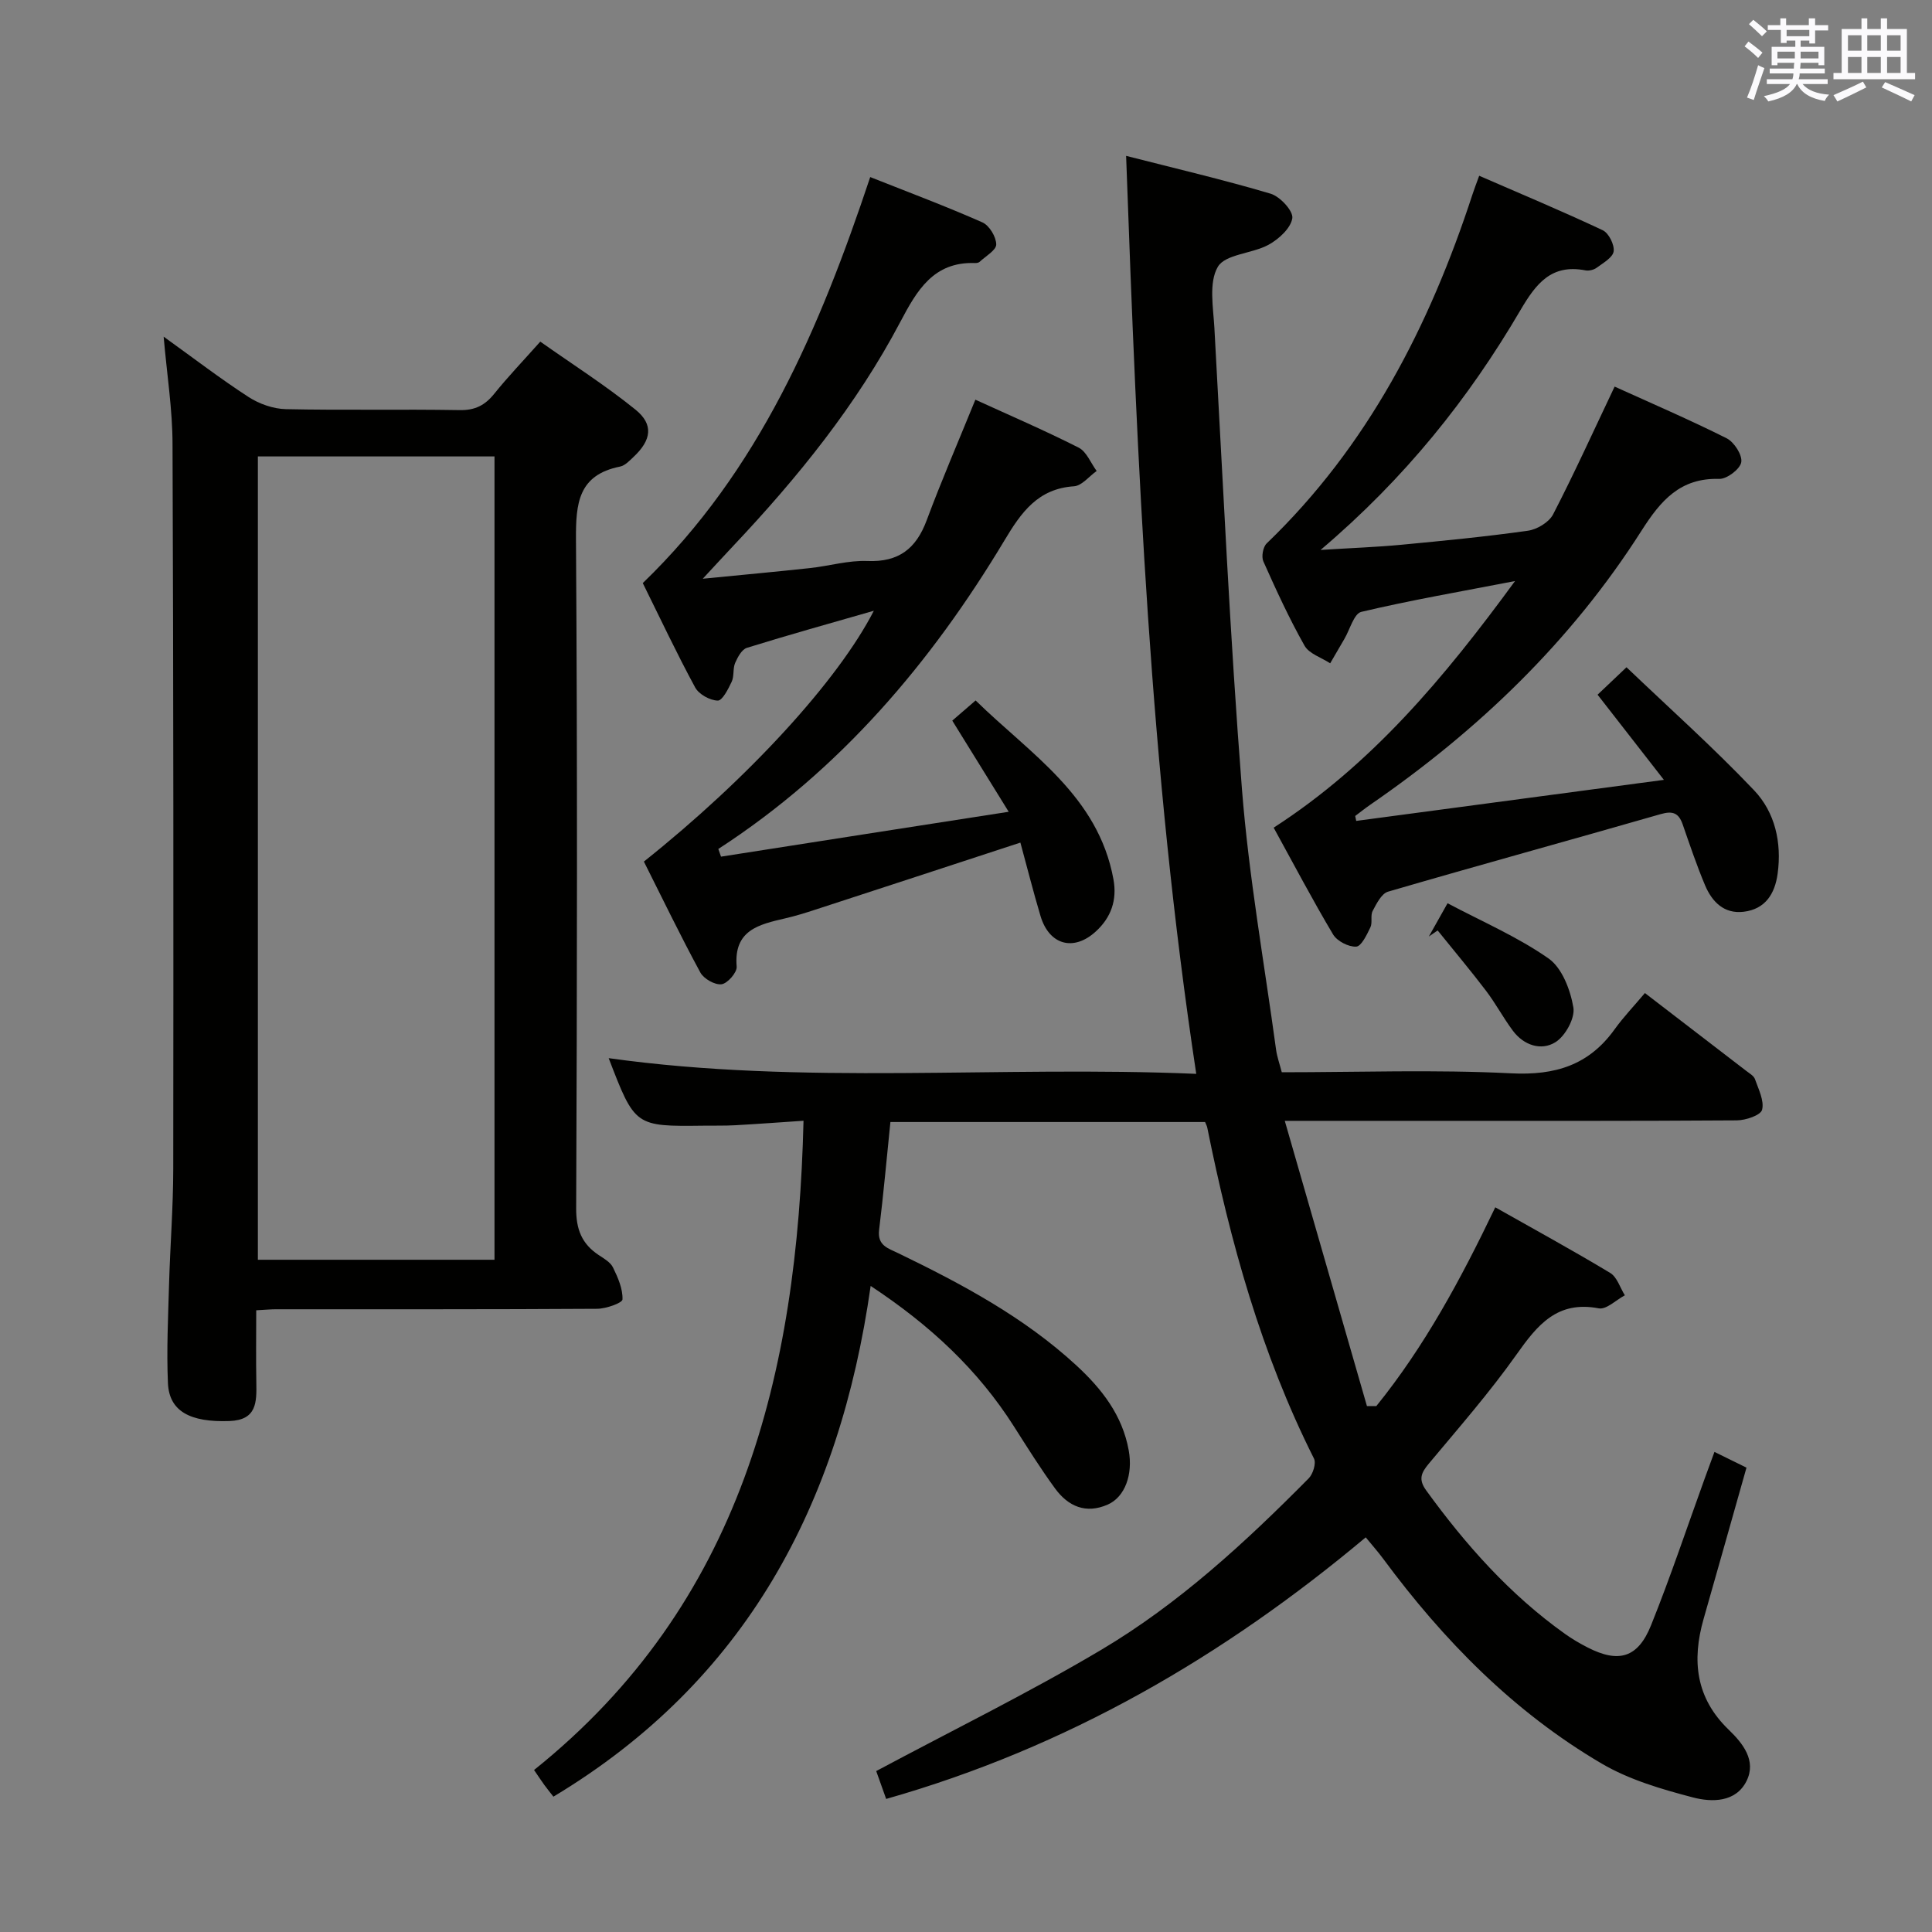 <svg enable-background="new 0 0 400 400" viewBox="0 0 400 400" xmlns="http://www.w3.org/2000/svg"><rect x="0" y="0" width="400" height="400" fill="#808080" stroke="none"/><g fill="#010100"><path d="m340.56 205.6c7.81 6 14.41 11.06 21 16.13.66.51 1.55 1.01 1.79 1.7.73 2.09 1.95 4.47 1.47 6.34-.3 1.14-3.39 2.18-5.24 2.19-21.83.15-43.66.1-65.49.1-8.8 0-17.6 0-28.09 0 5.85 20.29 11.43 39.67 17.01 59.05.65 0 1.29 0 1.94.01 9.97-12.33 17.47-26.2 24.63-41.16 8.07 4.56 16.03 8.91 23.8 13.59 1.42.86 2.04 3.06 3.03 4.63-1.81.96-3.83 3-5.4 2.7-8.61-1.65-12.71 3.45-17.04 9.57-5.57 7.86-11.95 15.16-18.14 22.57-1.61 1.93-2.21 3.27-.54 5.57 8.17 11.26 17.31 21.55 28.7 29.67 1.48 1.06 3.07 1.99 4.69 2.82 6.43 3.3 10.43 2.19 13.15-4.58 4.02-9.99 7.43-20.23 11.1-30.36.61-1.68 1.23-3.36 2.03-5.54 2.49 1.22 4.64 2.28 6.63 3.26-3.02 10.67-5.93 21-8.88 31.33-2.46 8.61-1.63 16.36 5.21 22.94 2.91 2.8 5.77 6.38 3.69 10.59-2.22 4.48-7.2 4.44-11.1 3.42-6.48-1.7-13.18-3.65-18.9-7.01-18.2-10.68-32.75-25.51-45.24-42.41-1.07-1.45-2.27-2.79-3.61-4.43-29.49 24.71-61.87 43.52-99.29 54.16-.83-2.32-1.57-4.4-2.06-5.77 15.88-8.49 31.55-16.18 46.52-25.06 16.1-9.55 29.87-22.25 43.02-35.54.89-.9 1.58-3.12 1.1-4.09-10.92-21.72-17.33-44.86-22.1-68.54-.06-.32-.24-.61-.45-1.15-21.51 0-43.11 0-65.15 0-.78 7.55-1.43 14.96-2.34 22.33-.4 3.25 1.86 3.81 3.92 4.81 13.2 6.39 26.1 13.26 36.98 23.31 5.22 4.83 9.47 10.26 10.78 17.53.91 4.99-.78 9.65-4.33 11.22-4.55 2.01-8.21.37-10.92-3.33-3.03-4.15-5.77-8.53-8.53-12.87-7.43-11.67-17.24-20.87-29.65-29.06-6.44 45.33-25.86 81.82-65.68 105.74-.54-.69-1.24-1.55-1.9-2.45-.58-.8-1.12-1.63-2.11-3.07 42.86-34.34 54.52-81.86 55.79-134.42-4.7.31-9.43.67-14.17.93-2.16.12-4.33.06-6.5.09-14.23.17-14.23.17-19.67-13.98 40.35 5.65 80.7 1.5 121.65 3.25-9.58-63.19-12.22-126.05-14.52-190.06 10.25 2.62 20.17 4.94 29.91 7.83 1.96.58 4.73 3.59 4.5 5.08-.32 2.07-2.8 4.33-4.91 5.49-3.41 1.87-8.96 1.93-10.51 4.57-1.91 3.26-.95 8.4-.71 12.7 1.77 31.86 3.22 63.75 5.71 95.55 1.42 18.02 4.62 35.91 7.06 53.85.2 1.45.71 2.86 1.18 4.66 15.87 0 31.71-.58 47.48.22 9.14.46 16.11-1.69 21.44-9.13 1.85-2.56 4.05-4.86 6.26-7.49z"/><path d="m33.88 69.7c6.25 4.49 11.77 8.73 17.59 12.5 2.21 1.43 5.1 2.45 7.7 2.51 11.99.26 23.99-.01 35.99.2 3.2.06 5.26-1.01 7.18-3.4 2.81-3.49 5.92-6.74 9.52-10.78 6.64 4.69 13.47 9.03 19.72 14.09 3.8 3.08 3.28 6.31-.4 9.77-.84.79-1.77 1.8-2.81 2.01-8.66 1.74-9.17 7.62-9.12 15.12.31 46.16.23 92.31.04 138.47-.02 4.33 1.16 7.32 4.64 9.64 1.1.73 2.45 1.49 2.98 2.58 1.02 2.08 2.05 4.43 1.97 6.62-.02.73-3.4 1.93-5.24 1.94-22.16.14-44.32.09-66.49.1-1.14 0-2.28.11-4.1.21 0 5.09-.07 10.02.02 14.95.07 4.07.12 7.78-5.58 7.98-8.08.29-12.46-1.99-12.72-7.84-.3-6.81.04-13.65.23-20.47.23-7.98.86-15.95.87-23.92.05-49.99.05-99.98-.15-149.97 0-7.19-1.15-14.37-1.84-22.31zm68.5 191.12c0-55.82 0-111.16 0-166.32-16.67 0-32.89 0-48.99 0v166.32z"/><path d="m280.79 169.96c20.82-2.78 41.63-5.55 63.7-8.5-5.11-6.56-9.35-12-13.73-17.63 1.73-1.64 3.39-3.21 5.99-5.68 8.9 8.5 18.02 16.64 26.42 25.48 4.33 4.56 5.75 10.8 4.87 17.26-.57 4.18-2.56 7.34-7.03 7.88-4.06.49-6.55-2.06-7.99-5.47-1.74-4.13-3.17-8.39-4.64-12.62-.82-2.35-2.04-2.85-4.54-2.13-18.8 5.41-37.68 10.58-56.46 16.06-1.36.4-2.39 2.49-3.19 4-.5.95.01 2.42-.47 3.4-.74 1.53-1.87 3.93-2.94 3.98-1.59.08-3.96-1.14-4.79-2.54-4.25-7.13-8.11-14.49-12.29-22.09 20.3-13.1 35.35-31.06 49.97-51.06-11.42 2.21-21.69 3.98-31.82 6.38-1.53.36-2.36 3.65-3.51 5.6-.99 1.68-1.96 3.37-2.94 5.05-1.81-1.19-4.36-1.97-5.31-3.65-3.18-5.63-5.89-11.55-8.53-17.46-.43-.97-.07-2.98.69-3.71 20.93-20.12 33.71-45.02 42.6-72.23.35-1.08.76-2.13 1.4-3.89 8.72 3.79 17.23 7.35 25.58 11.28 1.24.58 2.45 3 2.26 4.37-.18 1.28-2.17 2.4-3.51 3.39-.61.45-1.62.69-2.37.54-7.04-1.35-10.21 2.78-13.41 8.23-10.74 18.34-23.89 34.81-41.39 49.66 6.49-.41 11.6-.59 16.69-1.07 8.76-.83 17.53-1.68 26.24-2.91 1.9-.27 4.38-1.76 5.22-3.4 4.4-8.51 8.36-17.25 12.73-26.44 7.6 3.45 15.51 6.85 23.19 10.7 1.55.78 3.28 3.46 3.03 4.95-.24 1.43-2.97 3.5-4.55 3.46-8.1-.24-12.13 4.49-16.1 10.72-14.59 22.93-33.85 41.38-56.16 56.74-1.07.74-2.08 1.55-3.12 2.33.06.34.13.68.21 1.02z"/><path d="m208.84 168.07c-4.35-7.03-7.92-12.8-11.68-18.87 1.27-1.1 2.76-2.39 4.83-4.18 11.33 11.1 25.37 19.73 28.54 37.04.78 4.28-.49 7.89-3.63 10.77-4.6 4.23-9.67 2.84-11.47-3.17-1.51-5.05-2.79-10.16-4.17-15.21-14.56 4.77-28.52 9.35-42.5 13.9-2.05.67-4.11 1.31-6.21 1.79-5.41 1.26-10.68 2.42-10.03 10 .1 1.19-1.9 3.48-3.13 3.64-1.38.18-3.68-1.13-4.39-2.43-4.11-7.58-7.86-15.35-11.69-22.97 21.6-17.2 40.17-37.43 47.61-51.93-8.94 2.57-17.66 5-26.29 7.68-1.05.33-1.91 1.93-2.43 3.13-.5 1.18-.17 2.73-.71 3.88-.71 1.51-1.94 3.94-2.89 3.91-1.62-.04-3.91-1.3-4.68-2.73-3.8-7.01-7.2-14.24-10.84-21.6 24.09-23.22 36.65-52.78 47.09-84.06 7.97 3.16 15.69 6.05 23.22 9.38 1.43.63 2.85 2.98 2.87 4.56.02 1.19-2.18 2.43-3.43 3.6-.21.2-.63.27-.95.26-8.62-.31-12.05 5.69-15.48 12.19-9.08 17.21-21.22 32.2-34.52 46.3-1.8 1.91-3.57 3.84-6.38 6.87 8.36-.82 15.31-1.46 22.24-2.21 3.96-.43 7.92-1.62 11.84-1.46 6.49.27 10.09-2.55 12.28-8.43 3.06-8.22 6.55-16.29 10.08-24.97 7 3.2 14.3 6.34 21.39 9.93 1.63.83 2.5 3.18 3.72 4.83-1.56 1.1-3.06 3.06-4.69 3.17-7.47.49-10.93 5.41-14.37 11.16-15.24 25.41-34.09 47.6-59.27 63.93.19.53.37 1.06.56 1.59 19.42-3.05 38.85-6.07 59.56-9.29z"/><path d="m295.83 193.89c1.11-1.97 2.22-3.94 3.87-6.88 7.15 3.79 14.5 6.95 20.91 11.43 2.8 1.96 4.52 6.5 5.14 10.14.38 2.21-1.67 5.93-3.72 7.2-2.94 1.83-6.56.65-8.82-2.4-1.98-2.66-3.55-5.63-5.56-8.27-3.22-4.24-6.66-8.32-10-12.47-.61.42-1.21.84-1.82 1.25z"/></g><path d="m361.2 9.6.8-1c.9.7 1.9 1.4 2.9 2.3l-.9 1.1c-1-1-2-1.8-2.8-2.4zm.5 10.6c.9-2.1 1.6-4.3 2.3-6.7.4.2.8.4 1.3.6-.7 2.1-1.5 4.3-2.2 6.6zm.4-15.2.9-.9c1 .8 2 1.6 2.8 2.4l-1 1c-.9-.9-1.8-1.7-2.7-2.5zm12.5-1.2h1.2v1.4h2.7v1.1h-2.7v2.7h-1.2v-.6h-1.8v1.3h4.9v3.8h-1.2v-.5h-3.7c0 .4-.1.9-.1 1.2h5.1v1h-5.2c0 .5-.1.9-.2 1.2h6v1h-5.2c1.1 1.3 2.9 2 5.5 2.2-.4.4-.7.8-.9 1.3-2.9-.5-4.8-1.6-5.7-3.5h-.1c-.8 1.7-2.7 2.9-5.9 3.6-.2-.4-.6-.8-.9-1.1 2.8-.6 4.6-1.4 5.4-2.5h-4.8v-1h5.3c.1-.3.2-.7.2-1.2h-4.9v-1h5c0-.4 0-.8.1-1.2h-3.5v.5h-1.2v-3.8h4.9v-1.3h-1.8v.5h-1.2v-2.7h-2.7v-1h2.6v-1.4h1.2v1.4h4.7v-1.4zm-6.6 8.3h3.6c0-.4 0-.9 0-1.4h-3.6zm1.9-4.6h4.7v-1.3h-4.7zm6.6 3.2h-3.7v1.4h3.7z" fill="#fbfafc"/><path d="m385.3 3.8h1.3v2.2h2.8v-2.2h1.3v2.2h4.1v9.1h1.7v1.3h-16.9v-1.3h1.7v-9.1h4.1v-2.2zm.4 13.1.7 1.2c-1.8.9-3.8 1.9-6 2.9-.2-.4-.5-.8-.8-1.3 2.3-1 4.3-1.9 6.1-2.8zm-3.1-6.4h2.8v-3.2h-2.8zm0 4.6h2.8v-3.3h-2.8zm4-4.6h2.8v-3.2h-2.8zm0 4.6h2.8v-3.3h-2.8zm3.7 1.9c2.1.9 4.1 1.8 6.1 2.7l-.7 1.3c-2.2-1.1-4.2-2-6.1-2.9zm3.2-9.7h-2.8v3.2h2.8zm-2.8 7.8h2.8v-3.3h-2.8z" fill="#fbfafc"/></svg>